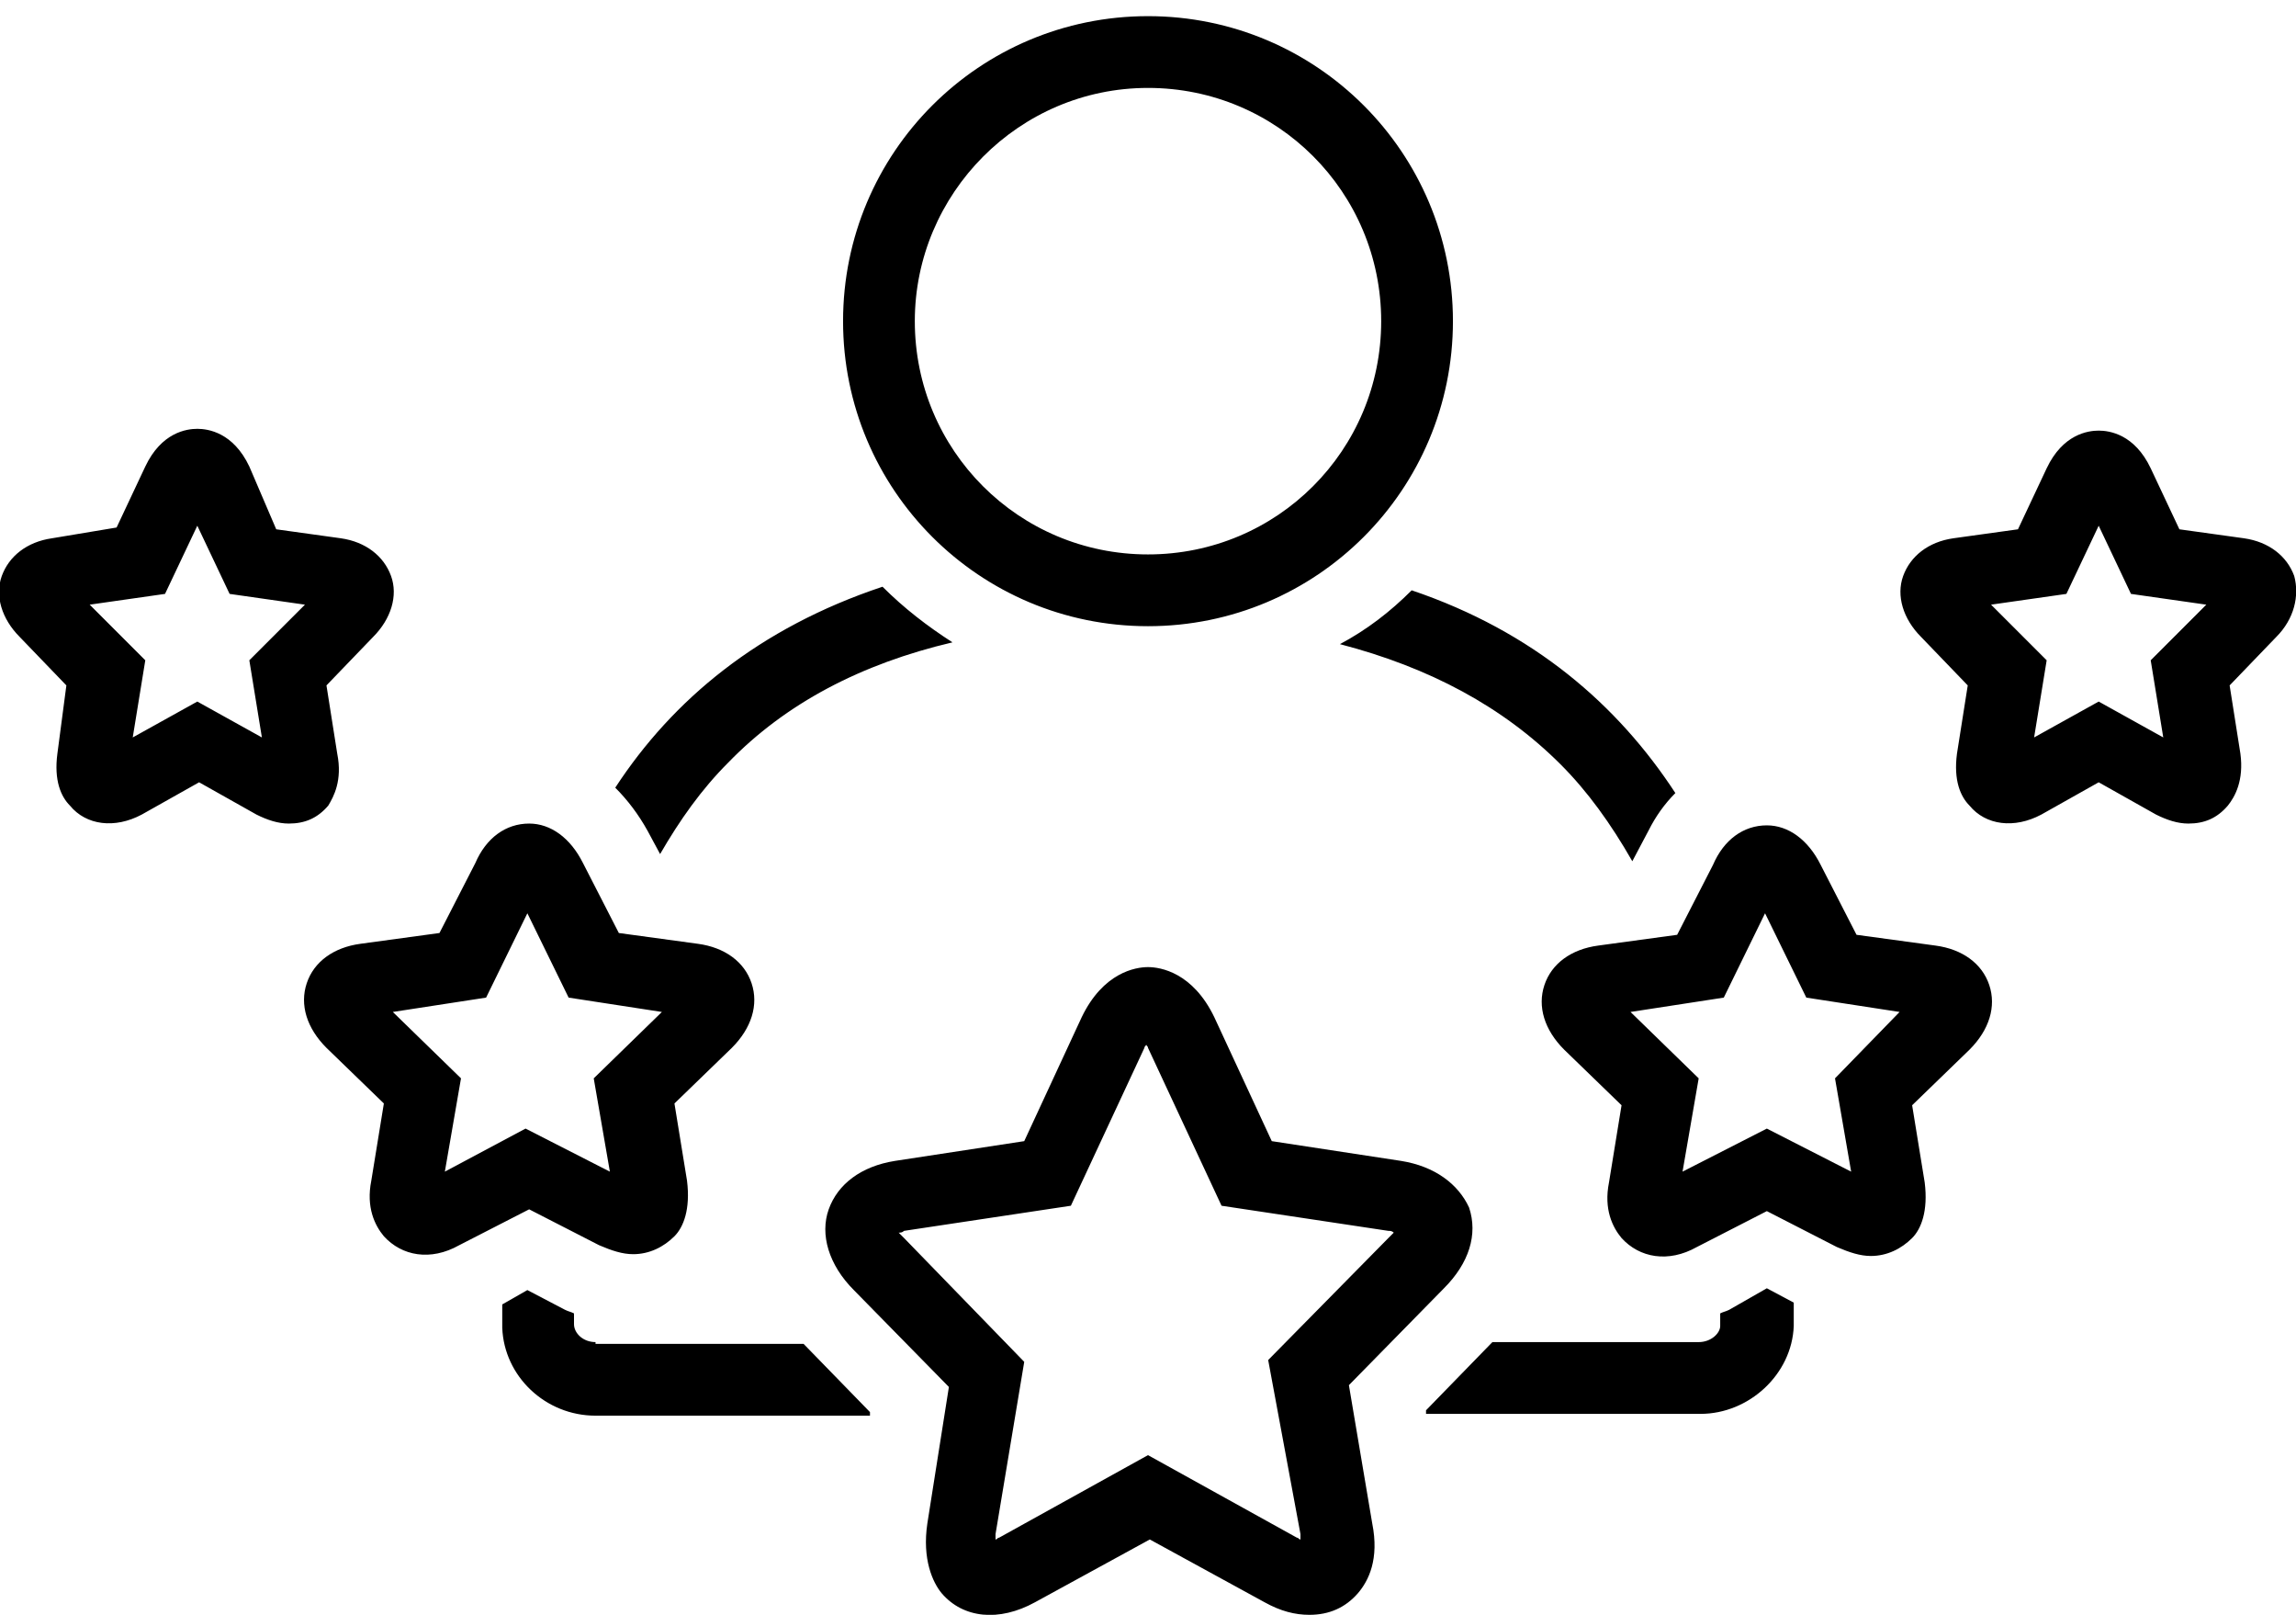 <svg xmlns="http://www.w3.org/2000/svg" viewBox="0 0 128 90"><path d="M33.4 69.4c.7.3 1.3.5 1.9.5.9 0 1.7-.4 2.3-1 .5-.5.9-1.5.7-3.1l-.7-4.3 3.2-3.1c1.1-1.1 1.5-2.4 1.1-3.6-.4-1.2-1.5-2-3-2.2l-4.4-.6-2-3.9c-.7-1.4-1.8-2.2-3-2.2-1.3 0-2.4.8-3 2.2l-2 3.9-4.4.6c-1.5.2-2.6 1-3 2.2-.4 1.2 0 2.5 1.1 3.6l3.2 3.1-.7 4.3c-.3 1.5.2 2.5.7 3.1 1 1.1 2.6 1.4 4.2.5l3.9-2 3.9 2zm-8.6-4.1l.9-5.2-3.8-3.7 5.2-.8 2.3-4.7 2.3 4.7 5.2.8-3.8 3.7.9 5.2-4.7-2.4-4.5 2.4zM18.8 42l-.6-3.8 2.6-2.7c1-1 1.4-2.3 1-3.4-.4-1.1-1.4-1.9-2.8-2.1l-3.6-.5-1.5-3.5c-.9-1.9-2.3-2.1-2.9-2.1-.6 0-2 .2-2.9 2.1l-1.6 3.4-3.6.6c-1.4.2-2.4 1-2.8 2.1-.4 1.1 0 2.4 1 3.4l2.6 2.7-.5 3.8c-.2 1.5.2 2.4.7 2.9.9 1.1 2.5 1.3 4 .5l3.2-1.8 3.2 1.8c.6.3 1.2.5 1.8.5.9 0 1.6-.3 2.2-1 .3-.5.8-1.4.5-2.9zm-4.9-5.2l.7 4.3-3.6-2-3.6 2 .7-4.3L5 33.7l4.2-.6 1.8-3.8 1.8 3.8 4.2.6-3.1 3.1zM107.9 52.7l-4.4-.6-2-3.9c-.7-1.4-1.8-2.2-3-2.2-1.3 0-2.4.8-3 2.2l-2 3.9-4.4.6c-1.5.2-2.6 1-3 2.2-.4 1.2 0 2.5 1.1 3.6l3.2 3.1-.7 4.3c-.3 1.5.2 2.5.7 3.1 1 1.1 2.6 1.4 4.2.5l3.9-2 3.9 2c.7.3 1.3.5 1.9.5.9 0 1.7-.4 2.3-1 .5-.5.9-1.5.7-3.1l-.7-4.3 3.2-3.1c1.1-1.1 1.5-2.4 1.1-3.6-.4-1.2-1.5-2-3-2.2zm-5.6 7.4l.9 5.2-4.7-2.4-4.7 2.4.9-5.2-3.8-3.7 5.2-.8 2.3-4.7 2.3 4.7 5.2.8-3.6 3.7zM127.9 32.1c-.4-1.1-1.4-1.9-2.8-2.1l-3.6-.5-1.6-3.4c-.9-1.9-2.3-2.1-2.9-2.1-.6 0-2 .2-2.9 2.1l-1.6 3.4-3.6.5c-1.4.2-2.4 1-2.8 2.1-.4 1.1 0 2.4 1 3.4l2.6 2.7-.6 3.8c-.2 1.5.2 2.4.7 2.9.9 1.1 2.5 1.3 4 .5l3.2-1.8 3.2 1.8c.6.3 1.2.5 1.8.5.9 0 1.6-.3 2.2-1 .4-.5.9-1.4.7-2.9l-.6-3.8 2.6-2.7c1-1 1.3-2.3 1-3.4zm-8 4.7l.7 4.3-3.6-2-3.6 2 .7-4.3-3.1-3.1 4.2-.6 1.8-3.8 1.8 3.8 4.2.6-3.1 3.1zM64 34.9c9.4 0 17-7.6 17-17S73.4.9 64 .9s-17 7.6-17 17 7.6 17 17 17zm0-30c7.2 0 13 5.8 13 13s-5.8 13-13 13-13-5.8-13-13c0-7.1 5.8-13 13-13zM75.2 77.2l5.3-5.4c1.4-1.4 1.9-3 1.4-4.5-.6-1.3-1.9-2.3-3.8-2.6l-7.2-1.1-3.2-6.9c-1.2-2.5-3-2.8-3.7-2.8-.7 0-2.5.3-3.7 2.8l-3.2 6.9-7.2 1.1c-1.9.3-3.2 1.3-3.7 2.7-.5 1.4 0 3.1 1.4 4.5l5.3 5.4-1.2 7.6c-.3 2 .3 3.3.8 3.9 1.2 1.4 3.2 1.6 5.2.5l6.4-3.5 6.4 3.5c.9.5 1.7.7 2.5.7 1.1 0 2-.4 2.7-1.2.6-.7 1.2-1.9.8-3.9l-1.3-7.7zm-2.7 8.3v.3c-.1 0-.1-.1-.2-.1L64 81.1l-8.3 4.6c-.1 0-.1.1-.2.1v-.3l1.6-9.6-6.7-6.9-.3-.3c.1 0 .2 0 .3-.1l9.3-1.4 4.1-8.8c0-.1.1-.1.1-.2 0 .1.1.1.1.2l4.1 8.8 9.3 1.4c.1 0 .2 0 .3.1l-.3.3-6.7 6.8 1.8 9.7zM36.8 47.6c1.1-1.9 2.3-3.6 3.8-5.1 3.2-3.3 7.4-5.5 12.5-6.7-1.4-.9-2.7-1.9-3.9-3.1C42.3 35 37.5 39 34.3 43.9c.7.7 1.3 1.5 1.8 2.4l.7 1.3zM33.2 74.8c-.7 0-1.2-.5-1.2-1v-.6c-.2-.1-.3-.1-.5-.2l-2.1-1.1-1.4.8V74c.1 2.7 2.4 4.9 5.2 4.9h15.3v-.2l-3.7-3.8H33.2zM74.7 35.9c5 1.3 9.1 3.5 12.3 6.7 1.5 1.5 2.8 3.3 4 5.4l.9-1.7c.4-.8.9-1.5 1.5-2.1-3.2-4.9-7.9-9-14.7-11.3-1.2 1.2-2.5 2.2-4 3zM96.4 73c-.2.1-.3.1-.5.2v.7c0 .4-.5.9-1.2.9H83.2l-3.7 3.8v.2h15.3c2.7 0 5.1-2.2 5.2-4.9v-1.3l-1.5-.8-2.1 1.2z"/></svg>